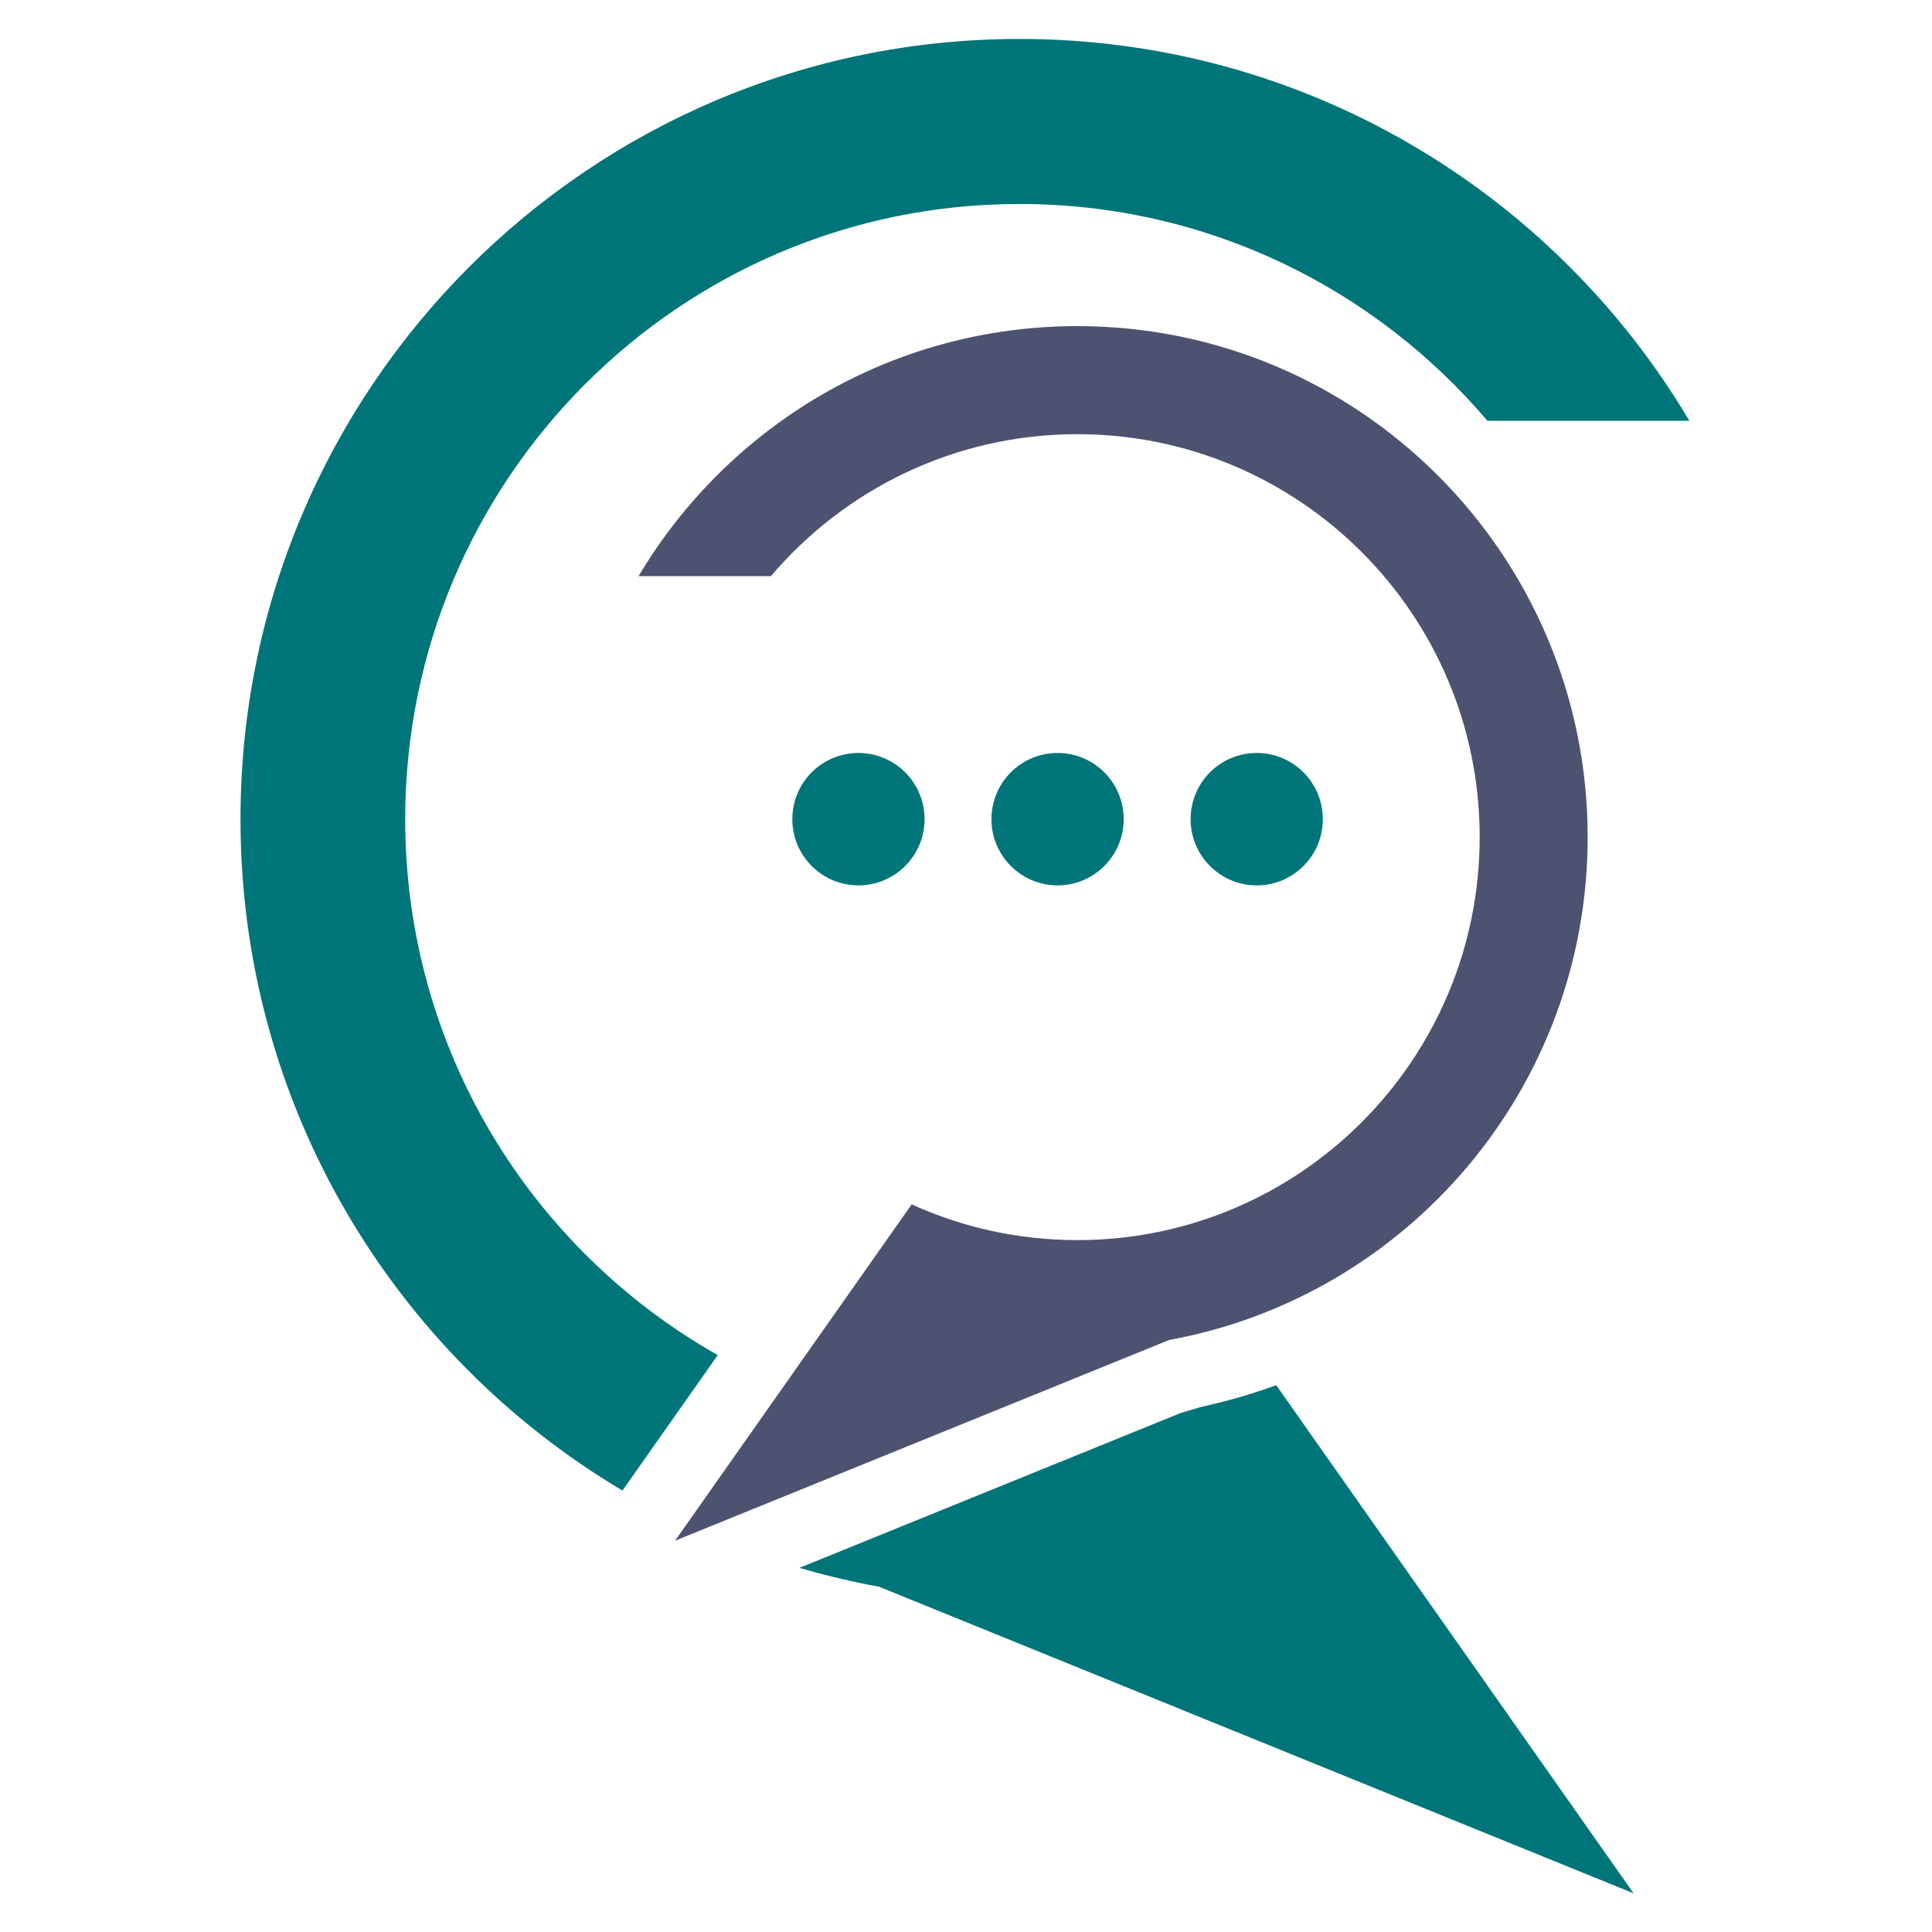 <svg xmlns="http://www.w3.org/2000/svg" xmlns:xlink="http://www.w3.org/1999/xlink" width="100" zoomAndPan="magnify" viewBox="0 0 75 75" height="100" preserveAspectRatio="xMidYMid meet" version="1.0"><defs><clipPath id="657df29e91"><path d="M 9.336 1.512 L 65.582 1.512 L 65.582 57.918 L 9.336 57.918 Z M 9.336 1.512 " clip-rule="nonzero"/></clipPath><clipPath id="8016a6ef37"><path d="M 31.004 53.711 L 63.457 53.711 L 63.457 73.496 L 31.004 73.496 Z M 31.004 53.711 " clip-rule="nonzero"/></clipPath></defs><g clip-path="url(#657df29e91)"><path fill="#007579" d="M 27.863 52.605 C 20.621 48.508 15.73 40.727 15.73 31.801 C 15.73 18.609 26.406 7.918 39.574 7.918 C 46.855 7.918 53.371 11.188 57.742 16.336 L 65.582 16.336 C 60.309 7.457 50.637 1.512 39.574 1.512 C 22.875 1.512 9.336 15.074 9.336 31.801 C 9.336 42.891 15.285 52.586 24.164 57.863 L 27.863 52.605 " fill-opacity="1" fill-rule="nonzero"/></g><g clip-path="url(#8016a6ef37)"><path fill="#007579" d="M 46.641 54.613 C 46.375 54.695 46.109 54.773 45.844 54.848 L 31.035 60.863 C 32.047 61.16 33.078 61.406 34.129 61.598 L 63.418 73.5 L 49.543 53.773 C 48.598 54.117 47.629 54.398 46.641 54.613 " fill-opacity="1" fill-rule="nonzero"/></g><path fill="#4c5270" d="M 41.824 48.141 C 50.449 48.141 57.441 41.137 57.441 32.496 C 57.441 23.859 50.449 16.855 41.824 16.855 C 37.059 16.855 32.789 18.996 29.926 22.367 L 24.789 22.367 C 28.246 16.555 34.578 12.66 41.824 12.66 C 52.762 12.66 61.633 21.543 61.633 32.496 C 61.633 42.234 54.629 50.332 45.391 52.016 L 26.207 59.809 L 35.391 46.754 C 37.352 47.645 39.531 48.141 41.824 48.141 " fill-opacity="1" fill-rule="nonzero"/><path fill="#007579" d="M 35.891 31.801 C 35.891 33.219 34.742 34.371 33.324 34.371 C 31.906 34.371 30.758 33.219 30.758 31.801 C 30.758 30.379 31.906 29.23 33.324 29.23 C 34.742 29.23 35.891 30.379 35.891 31.801 " fill-opacity="1" fill-rule="nonzero"/><path fill="#007579" d="M 43.621 31.801 C 43.621 33.219 42.473 34.371 41.055 34.371 C 39.637 34.371 38.488 33.219 38.488 31.801 C 38.488 30.379 39.637 29.23 41.055 29.23 C 42.473 29.23 43.621 30.379 43.621 31.801 " fill-opacity="1" fill-rule="nonzero"/><path fill="#007579" d="M 51.352 31.801 C 51.352 33.219 50.203 34.371 48.785 34.371 C 47.367 34.371 46.219 33.219 46.219 31.801 C 46.219 30.379 47.367 29.23 48.785 29.23 C 50.203 29.23 51.352 30.379 51.352 31.801 " fill-opacity="1" fill-rule="nonzero"/></svg>
